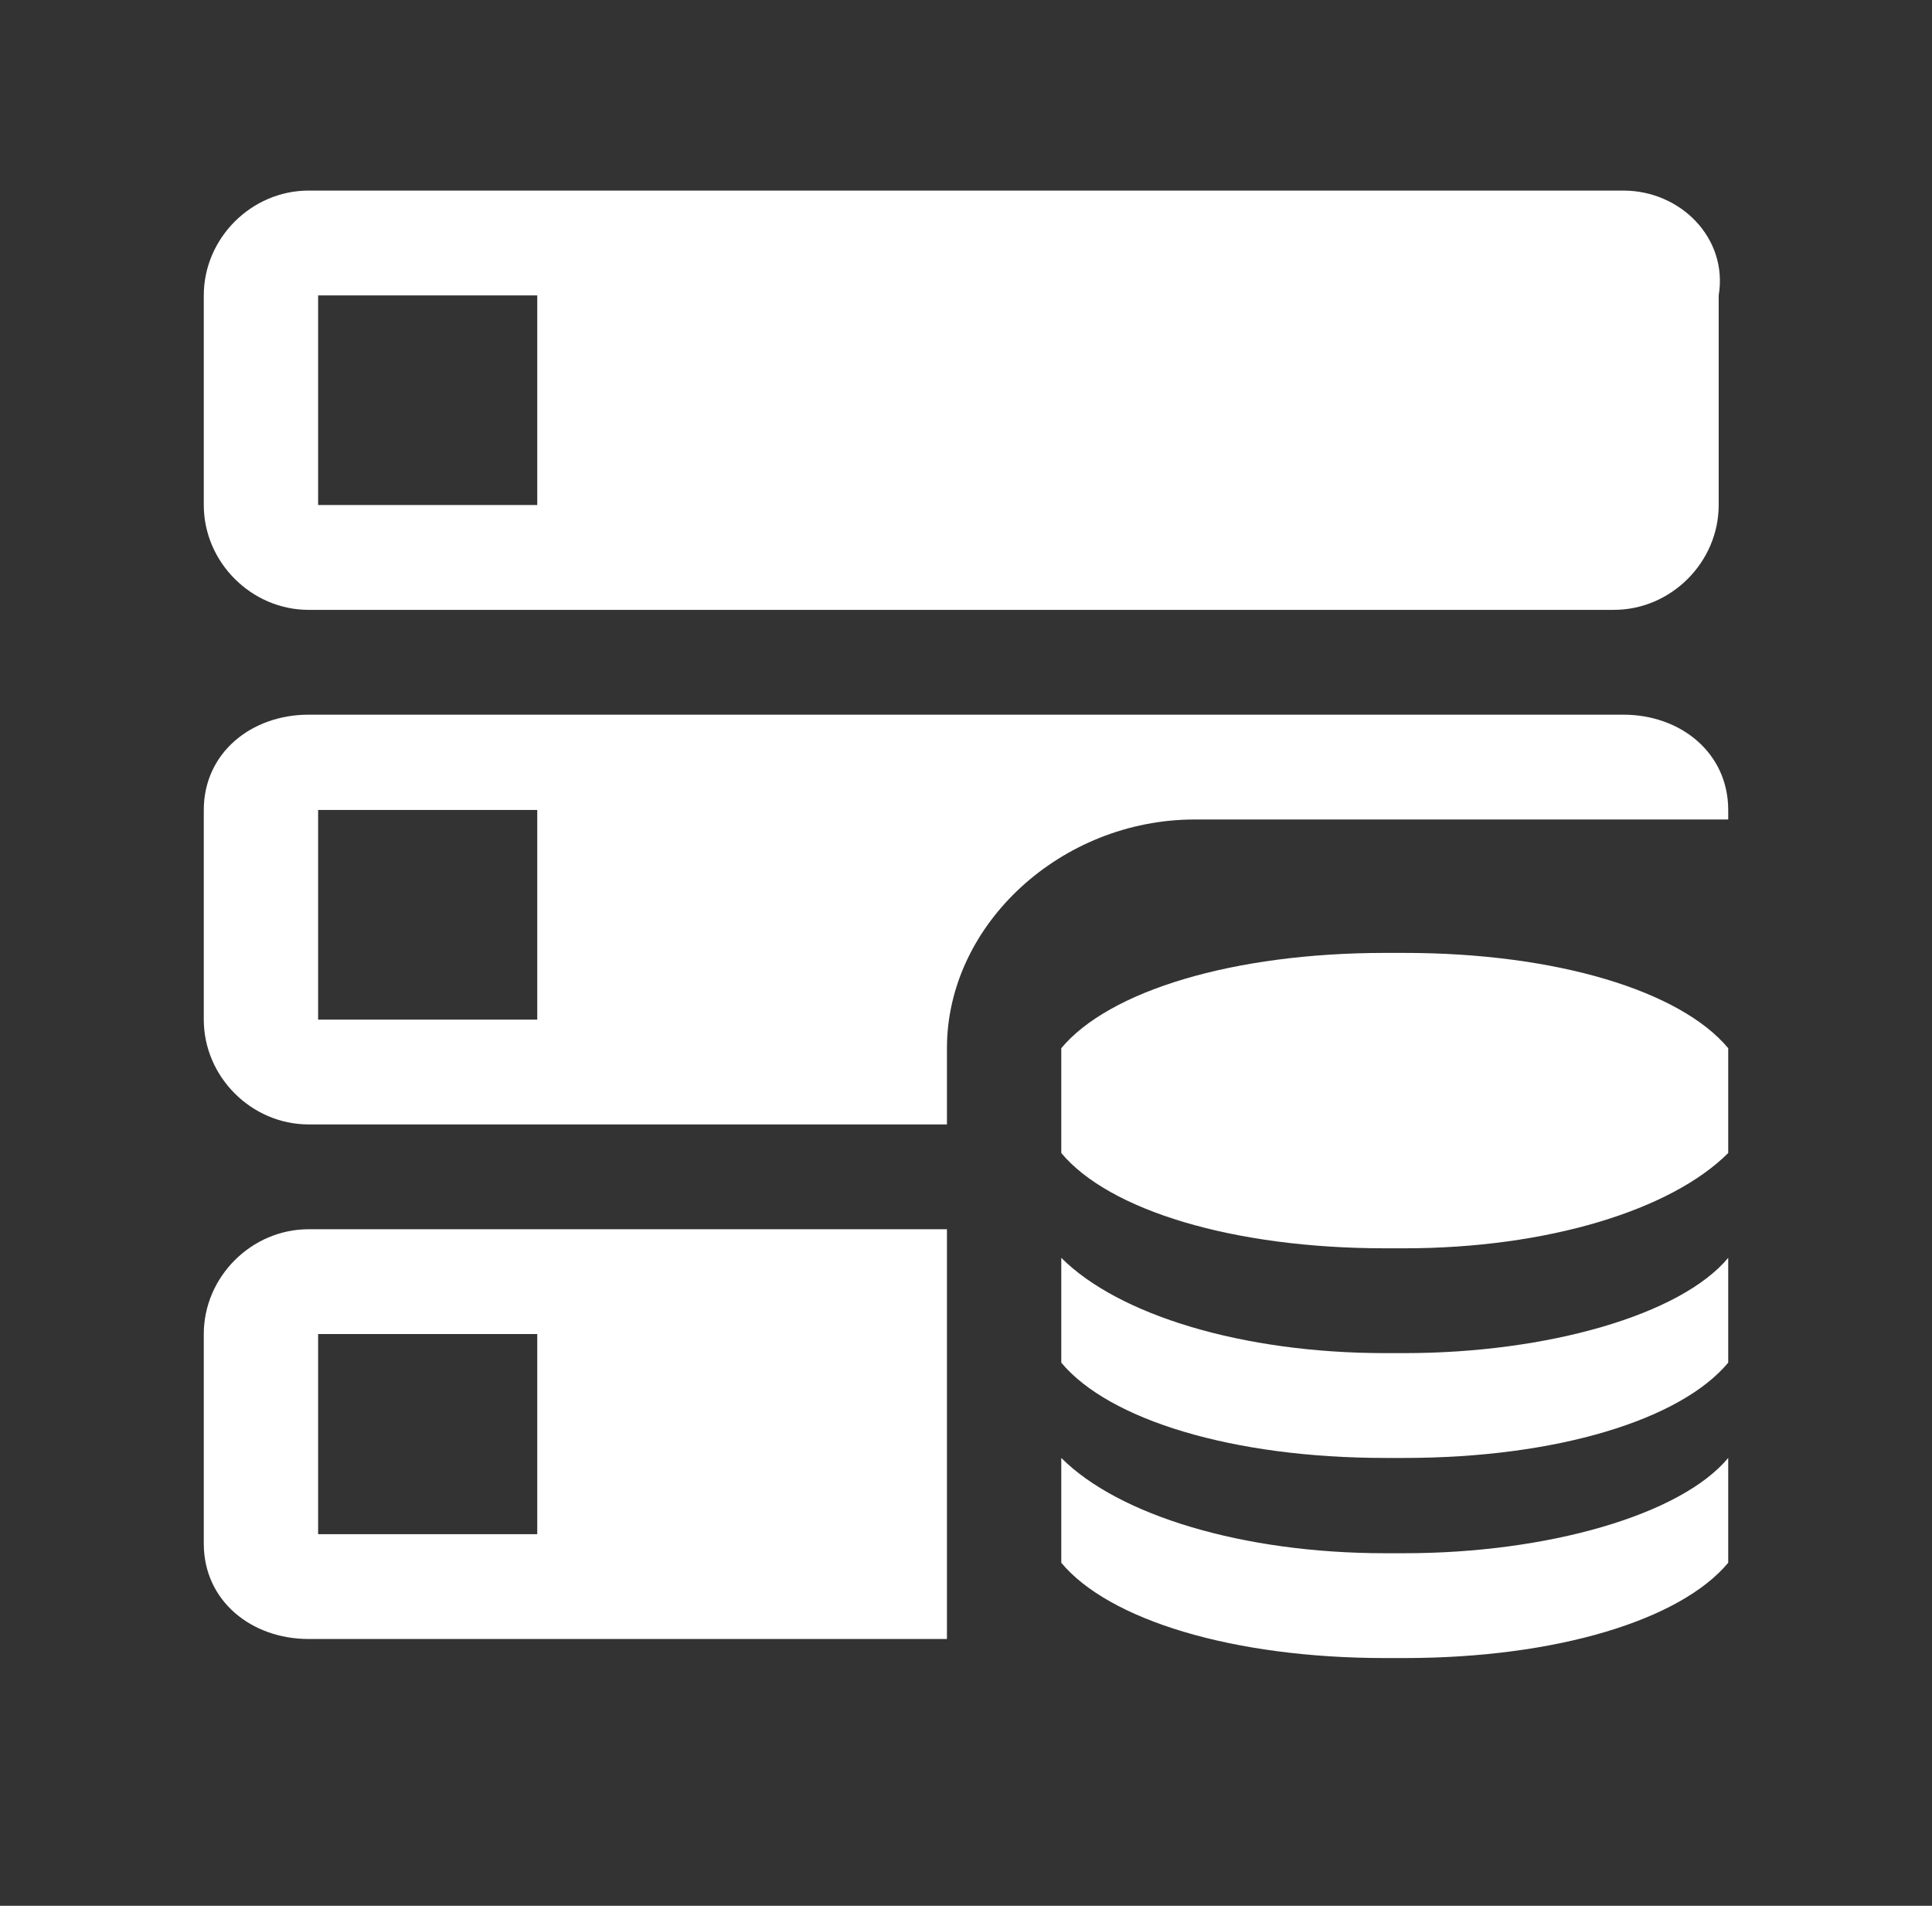 <svg width="73" height="72" viewBox="0 0 73 72" fill="none" xmlns="http://www.w3.org/2000/svg">
<rect x="0" y="0" width="73" height="72" fill="#333333" stroke="none"/>
<g id="&#230;&#149;&#176;&#230;&#141;&#174;&#229;&#164;&#135;&#228;&#187;&#189;">
<path id="Vector" d="M53.06 58.68H52.7H52.34C46.94 58.68 42.26 57.24 40.1 55.08V59.04C41.9 61.2 46.58 62.64 52.34 62.64H53.06C58.82 62.64 63.5 61.2 65.3 59.04V55.08C63.5 57.24 58.46 58.68 53.06 58.68ZM7.7 50.4V58.32C7.7 60.48 9.5 61.92 11.66 61.92H35.78V46.44H11.66C9.5 46.44 7.7 48.24 7.7 50.4ZM12.02 50.4H20.3V57.96H12.02V50.4ZM53.06 51.12H52.7H52.34C46.94 51.12 42.26 49.68 40.1 47.52V51.48C41.9 53.64 46.58 55.08 52.34 55.08H53.06C58.82 55.08 63.5 53.64 65.3 51.48V47.52C63.5 49.68 58.46 51.12 53.06 51.12ZM52.7 36H52.34C46.58 36 41.9 37.44 40.1 39.6V43.56C41.9 45.72 46.58 47.16 52.34 47.16H53.06C58.46 47.16 63.14 45.72 65.3 43.56V39.6C63.5 37.44 58.82 36 53.06 36H52.7Z" fill="white"/>
<path id="Vector_2" d="M61.34 27H11.66C9.5 27 7.7 28.44 7.7 30.6V38.52C7.7 40.68 9.5 42.48 11.66 42.48H35.78V39.6C35.78 34.92 40.1 30.96 45.14 30.96H65.3V30.6C65.3 28.44 63.5 27 61.34 27ZM20.3 38.52H12.02V30.6H20.3V38.52ZM61.34 7.2H11.66C9.5 7.2 7.7 9 7.7 11.16V19.08C7.7 21.24 9.5 23.04 11.66 23.04H60.98C63.14 23.04 64.94 21.24 64.94 19.08V11.16C65.3 9 63.5 7.2 61.34 7.2ZM20.3 19.08H12.02V11.16H20.3V19.08Z" fill="white"/>
</g>
</svg>
